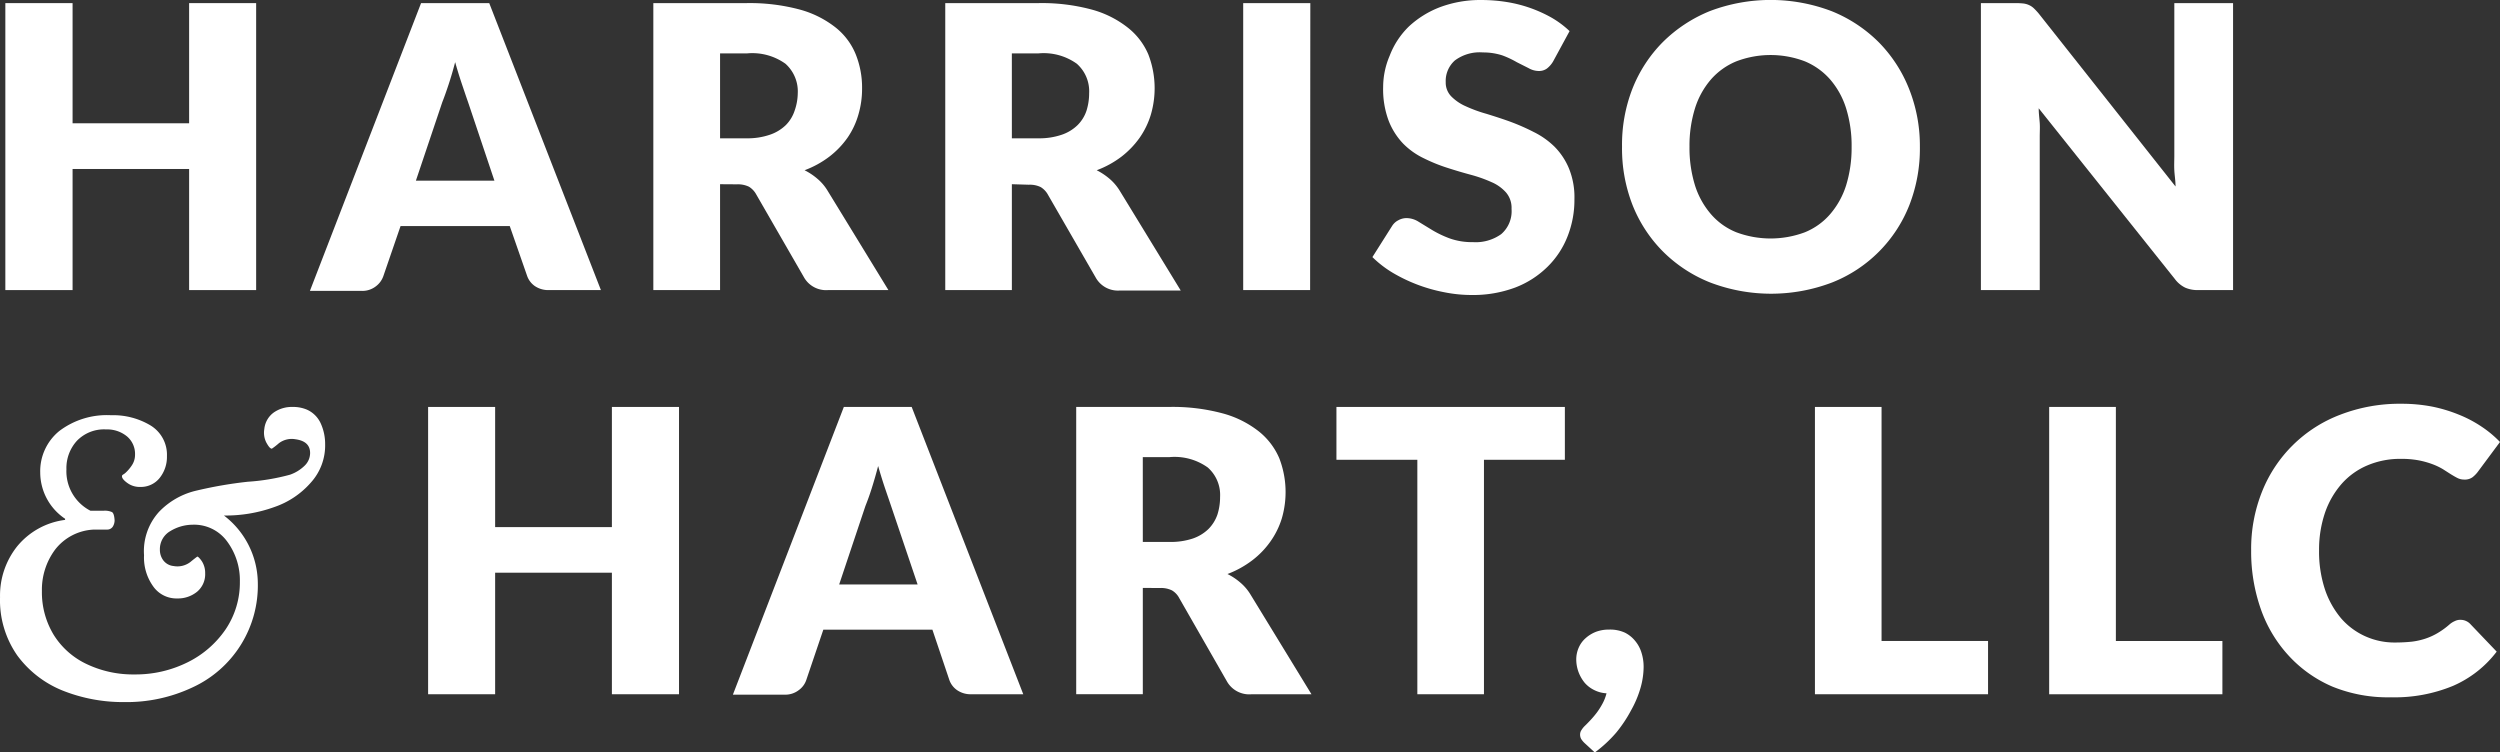<svg xmlns="http://www.w3.org/2000/svg" width="409.857" height="123.356" viewBox="0 0 409.857 123.356">
  <rect x="0" y="0" width="409.857" height="123.356" fill="#333333" stroke="none"/>
  <g id="Layer_2" data-name="Layer 2" transform="translate(0.006 -2.999)">
    <g style="fill:#FFF;" id="Layer_1" data-name="Layer 1" transform="translate(-0.005 2.999)">
      <path id="Path_495" data-name="Path 495" d="M10.313,92.519A17.187,17.187,0,0,1,2.84,86.761,15.812,15.812,0,0,1,0,77.183a12.942,12.942,0,0,1,2.785-8.3,12.126,12.126,0,0,1,7.88-4.365v-.187a9.154,9.154,0,0,1-4.076-7.575A8.492,8.492,0,0,1,9.7,49.958a12.89,12.89,0,0,1,8.492-2.6,11.889,11.889,0,0,1,6.522,1.7,5.622,5.622,0,0,1,2.649,5.01,5.52,5.52,0,0,1-1.189,3.567,3.923,3.923,0,0,1-3.21,1.478,3.4,3.4,0,0,1-2.089-.645c-.594-.425-.883-.8-.883-1.087s.2-.238.594-.594a6.539,6.539,0,0,0,1.053-1.257,3.074,3.074,0,0,0,.493-1.7,3.753,3.753,0,0,0-1.325-3.006,5.1,5.1,0,0,0-3.4-1.138,6.182,6.182,0,0,0-4.823,1.885,6.641,6.641,0,0,0-1.7,4.654,7.269,7.269,0,0,0,3.94,6.793h2.14a2.87,2.87,0,0,1,1.393.221c.238.153.374.594.425,1.325a1.97,1.97,0,0,1-.323,1.1,1.1,1.1,0,0,1-.917.442H15.391A8.492,8.492,0,0,0,9.022,69.4,11.005,11.005,0,0,0,6.865,76.2,13.417,13.417,0,0,0,8.8,83.365a12.772,12.772,0,0,0,5.4,4.789,17.7,17.7,0,0,0,7.846,1.7,19.107,19.107,0,0,0,8.662-1.97,16.185,16.185,0,0,0,6.284-5.435,13.706,13.706,0,0,0,2.327-7.8,10.683,10.683,0,0,0-2.072-6.573,6.692,6.692,0,0,0-5.69-2.768,7.116,7.116,0,0,0-3.651,1.053,3.4,3.4,0,0,0-1.7,3.006,2.87,2.87,0,0,0,.56,1.783,2.4,2.4,0,0,0,1.7.934,3.482,3.482,0,0,0,2.717-.645c.679-.56,1.07-.849,1.155-.9s.493.34.815.866a3.533,3.533,0,0,1,.476,1.851,3.736,3.736,0,0,1-1.325,3.04,4.959,4.959,0,0,1-3.261,1.1,4.653,4.653,0,0,1-3.94-1.987,8.1,8.1,0,0,1-1.495-5.1,9.579,9.579,0,0,1,2.463-7.116,12.347,12.347,0,0,1,5.808-3.4,68.341,68.341,0,0,1,8.73-1.529,34.714,34.714,0,0,0,6.929-1.155A6.471,6.471,0,0,0,49.9,55.664a2.9,2.9,0,0,0,.934-2.106c0-1.291-.8-2.038-2.395-2.259a3.482,3.482,0,0,0-2.717.645,11.987,11.987,0,0,1-1.155.9c-.272,0-.56-.374-.917-1.019a3.567,3.567,0,0,1-.323-2.208A3.8,3.8,0,0,1,44.891,46.9a5.18,5.18,0,0,1,3.04-.9,5.826,5.826,0,0,1,2.378.442,4.5,4.5,0,0,1,2.276,2.276,8.1,8.1,0,0,1,.713,3.4A9.052,9.052,0,0,1,50.955,58.4a13.927,13.927,0,0,1-5.978,4.008A23.489,23.489,0,0,1,36.705,63.8a14.062,14.062,0,0,1,5.554,10.937A18.393,18.393,0,0,1,31.525,91.992a25.323,25.323,0,0,1-11.141,2.395,26.749,26.749,0,0,1-10.071-1.868Z" transform="translate(0.005 20.715)"/>
      <path id="Path_496" data-name="Path 496" d="M41.627,47.345H30.639V27.491H11.532V47.345H.51V.3H11.532V20H30.639V.3H41.627Z" transform="translate(0.365 0.212)"/>
      <path id="Path_497" data-name="Path 497" d="M77.617,47.345H69.125a3.906,3.906,0,0,1-2.344-.662,3.4,3.4,0,0,1-1.274-1.7l-2.836-8.135h-17.9l-2.819,8.2a3.549,3.549,0,0,1-1.257,1.7,3.6,3.6,0,0,1-2.293.73H29.91L48.133.3H59.309ZM47.284,29.41H60.158L55.827,16.5c-.289-.815-.611-1.783-.985-2.887s-.747-2.31-1.121-3.634c-.34,1.308-.7,2.531-1.07,3.651s-.713,2.089-1.036,2.9Z" transform="translate(20.897 0.212)"/>
      <path id="Path_498" data-name="Path 498" d="M74,29.99V47.347H63.06V.3H78.345a31.692,31.692,0,0,1,8.713,1.053,16.441,16.441,0,0,1,5.876,2.938,10.819,10.819,0,0,1,3.312,4.416,14.64,14.64,0,0,1,1.036,5.571,15,15,0,0,1-.611,4.331,12.94,12.94,0,0,1-1.783,3.77,14.2,14.2,0,0,1-2.972,3.091A15.8,15.8,0,0,1,87.856,27.7a10.191,10.191,0,0,1,2.055,1.359,7.881,7.881,0,0,1,1.7,1.97L101.6,47.347H91.711a4.161,4.161,0,0,1-3.94-2.072L79.942,31.688A3.4,3.4,0,0,0,78.736,30.4a4.178,4.178,0,0,0-1.97-.391Zm0-7.524h4.4a11.243,11.243,0,0,0,3.787-.594,6.964,6.964,0,0,0,2.582-1.562,5.979,5.979,0,0,0,1.444-2.344,8.967,8.967,0,0,0,.526-2.887,6.08,6.08,0,0,0-2.021-4.84,9.341,9.341,0,0,0-6.25-1.7H74Z" transform="translate(44.048 0.21)"/>
      <path id="Path_499" data-name="Path 499" d="M102.16,29.99V47.347H91.24V.3h15.285a31.5,31.5,0,0,1,8.713,1.053,16.525,16.525,0,0,1,5.893,2.938,11.124,11.124,0,0,1,3.4,4.416,15.387,15.387,0,0,1,.408,9.9,13.347,13.347,0,0,1-1.834,3.77,14.6,14.6,0,0,1-2.972,3.091A15.8,15.8,0,0,1,116.07,27.7a10.767,10.767,0,0,1,2.055,1.359,8.253,8.253,0,0,1,1.7,1.97l10.02,16.389h-9.969a4.161,4.161,0,0,1-3.94-2.072L108.1,31.756a3.4,3.4,0,0,0-1.206-1.291,4.093,4.093,0,0,0-1.953-.391Zm0-7.524h4.4a11.345,11.345,0,0,0,3.8-.594,6.9,6.9,0,0,0,2.565-1.562,6.012,6.012,0,0,0,1.461-2.344,9.46,9.46,0,0,0,.442-2.887,6.012,6.012,0,0,0-2.021-4.84,9.341,9.341,0,0,0-6.25-1.7h-4.4Z" transform="translate(63.727 0.21)"/>
      <path id="Path_500" data-name="Path 500" d="M130.971,47.345H120V.3h11.005Z" transform="translate(83.812 0.212)"/>
      <path id="Path_501" data-name="Path 501" d="M162.089,10.089a4.092,4.092,0,0,1-1.019,1.155,2.208,2.208,0,0,1-1.376.391,3.4,3.4,0,0,1-1.6-.459l-1.953-.985A15.113,15.113,0,0,0,153.75,9.07a10.19,10.19,0,0,0-3.176-.476A6.793,6.793,0,0,0,146.006,9.9a4.484,4.484,0,0,0-1.512,3.55,3.244,3.244,0,0,0,.917,2.361,7.693,7.693,0,0,0,2.378,1.613,23.067,23.067,0,0,0,3.4,1.24c1.257.391,2.548.8,3.855,1.274a34.689,34.689,0,0,1,3.872,1.7,13.163,13.163,0,0,1,3.4,2.395,11.107,11.107,0,0,1,2.361,3.533,12.484,12.484,0,0,1,.917,5.1,16.237,16.237,0,0,1-1.138,6.114,14.216,14.216,0,0,1-3.278,4.959,15.285,15.285,0,0,1-5.3,3.4,19.752,19.752,0,0,1-7.167,1.223,22.825,22.825,0,0,1-4.484-.459,26.257,26.257,0,0,1-8.492-3.227,17.713,17.713,0,0,1-3.261-2.531l3.227-5.1a2.582,2.582,0,0,1,1.019-.934,2.769,2.769,0,0,1,1.376-.357,3.753,3.753,0,0,1,1.97.611l2.225,1.359a17.152,17.152,0,0,0,2.853,1.359,10.869,10.869,0,0,0,3.821.611,7.167,7.167,0,0,0,4.62-1.308,4.959,4.959,0,0,0,1.7-4.144,3.855,3.855,0,0,0-.9-2.683,6.657,6.657,0,0,0-2.378-1.7,22.418,22.418,0,0,0-3.4-1.206c-1.257-.34-2.531-.713-3.838-1.138a26.937,26.937,0,0,1-3.855-1.562,12.008,12.008,0,0,1-3.4-2.412,11.446,11.446,0,0,1-2.378-3.753,14.742,14.742,0,0,1-.9-5.554,13.077,13.077,0,0,1,1.07-5.1,13.281,13.281,0,0,1,3.159-4.806,15.728,15.728,0,0,1,5.1-3.159A18.869,18.869,0,0,1,150.354,0a26.425,26.425,0,0,1,4.212.34A22.078,22.078,0,0,1,161.9,2.922a15.759,15.759,0,0,1,2.9,2.174Z" transform="translate(92.521 0.002)"/>
      <path id="Path_502" data-name="Path 502" d="M205.4,24.05a25.478,25.478,0,0,1-1.7,9.511A22.469,22.469,0,0,1,191.031,46.3a28.04,28.04,0,0,1-20.041,0,22.945,22.945,0,0,1-7.744-5.1,22.638,22.638,0,0,1-4.976-7.643,25.475,25.475,0,0,1-1.7-9.511,25.306,25.306,0,0,1,1.7-9.494,22.64,22.64,0,0,1,4.976-7.643,23.37,23.37,0,0,1,7.745-5.1,28.1,28.1,0,0,1,19.973.034,23.132,23.132,0,0,1,7.711,5.1,22.842,22.842,0,0,1,4.959,7.643A25.2,25.2,0,0,1,205.4,24.05Zm-11.192,0a20.637,20.637,0,0,0-.9-6.284,13.315,13.315,0,0,0-2.616-4.738,11.259,11.259,0,0,0-4.144-2.972,15.778,15.778,0,0,0-11.243,0,11.175,11.175,0,0,0-4.161,2.972,13.313,13.313,0,0,0-2.615,4.738,20.635,20.635,0,0,0-.9,6.284,20.824,20.824,0,0,0,.9,6.335,13.382,13.382,0,0,0,2.615,4.721,10.819,10.819,0,0,0,4.161,2.972,16.016,16.016,0,0,0,11.243,0,10.886,10.886,0,0,0,4.144-2.972,13.383,13.383,0,0,0,2.615-4.721,20.822,20.822,0,0,0,.9-6.335Z" transform="translate(109.35 0.001)"/>
      <path id="Path_503" data-name="Path 503" d="M198.241.368a3.226,3.226,0,0,1,.866.255,2.837,2.837,0,0,1,.747.493,10.721,10.721,0,0,1,.815.866l22.452,28.38c0-.9-.153-1.783-.2-2.632s0-1.7,0-2.412V.3h9.63V47.345h-5.69a5.1,5.1,0,0,1-2.14-.391,4.652,4.652,0,0,1-1.7-1.41L200.687,17.538c0,.815.119,1.7.17,2.412s0,1.529,0,2.208V47.345H191.21V.3h5.757a11.346,11.346,0,0,1,1.274.068Z" transform="translate(133.543 0.212)"/>
      <path id="Path_504" data-name="Path 504" d="M82.454,93.1H71.449V73.174H52.308V93.1H41.32V46H52.308V65.7H71.449V46H82.454Z" transform="translate(28.865 20.716)"/>
      <path id="Path_505" data-name="Path 505" d="M118.345,93.1h-8.492a3.906,3.906,0,0,1-2.344-.662,3.4,3.4,0,0,1-1.291-1.7l-2.768-8.22H85.567l-2.785,8.22a3.4,3.4,0,0,1-1.257,1.7,3.6,3.6,0,0,1-2.293.73H70.74L88.929,46h11.124Zm-30.18-18h12.857L96.657,62.185c-.272-.815-.611-1.783-.985-2.887s-.747-2.31-1.121-3.617c-.34,1.325-.7,2.548-1.053,3.668s-.713,2.089-1.036,2.9Z" transform="translate(49.411 20.716)"/>
      <path id="Path_506" data-name="Path 506" d="M114.8,75.673V93.1H103.88V46h15.285a31.5,31.5,0,0,1,8.713,1.053,16.508,16.508,0,0,1,5.893,2.921,11.294,11.294,0,0,1,3.4,4.433,15.387,15.387,0,0,1,.408,9.9,13.349,13.349,0,0,1-1.868,3.77,14.131,14.131,0,0,1-2.972,3.074,16.118,16.118,0,0,1-4.059,2.242,10.02,10.02,0,0,1,2.055,1.359,7.93,7.93,0,0,1,1.7,1.97l10.02,16.389h-9.9a4.2,4.2,0,0,1-3.94-2.072l-7.829-13.672a3.193,3.193,0,0,0-1.206-1.291,4.093,4.093,0,0,0-1.953-.391Zm0-7.541h4.4a11.378,11.378,0,0,0,3.8-.56,6.9,6.9,0,0,0,2.565-1.562,6.267,6.267,0,0,0,1.461-2.344,9.458,9.458,0,0,0,.442-2.9,6,6,0,0,0-2.021-4.84,9.341,9.341,0,0,0-6.25-1.7h-4.4Z" transform="translate(72.555 20.714)"/>
      <path id="Path_507" data-name="Path 507" d="M166.449,46v8.662H153.185V93.1h-10.92V54.662H129V46Z" transform="translate(90.098 20.716)"/>
      <path id="Path_508" data-name="Path 508" d="M152.15,72.4a4.788,4.788,0,0,1,.391-1.919,4.415,4.415,0,0,1,1.121-1.562,5.6,5.6,0,0,1,1.7-1.053,6.028,6.028,0,0,1,2.208-.374,5.858,5.858,0,0,1,2.531.493,5.1,5.1,0,0,1,1.7,1.359,5.519,5.519,0,0,1,1.053,1.97,7.678,7.678,0,0,1,.34,2.344,12.84,12.84,0,0,1-.509,3.4,16.984,16.984,0,0,1-1.546,3.668,21.865,21.865,0,0,1-2.446,3.668,21.3,21.3,0,0,1-3.5,3.244l-1.7-1.562a3.4,3.4,0,0,1-.543-.662,1.494,1.494,0,0,1-.17-.764,1.274,1.274,0,0,1,.221-.679,3.533,3.533,0,0,1,.543-.679c.272-.255.56-.56.917-.934a15.6,15.6,0,0,0,1.036-1.223,11.887,11.887,0,0,0,.951-1.495,7.184,7.184,0,0,0,.662-1.7,5.094,5.094,0,0,1-2.038-.543,4.891,4.891,0,0,1-1.545-1.189,6.263,6.263,0,0,1-.985-1.7A5.993,5.993,0,0,1,152.15,72.4Z" transform="translate(106.265 35.723)"/>
      <path id="Path_509" data-name="Path 509" d="M186.111,84.366H203.57V93.1H175.19V46h10.921Z" transform="translate(122.355 20.716)"/>
      <path id="Path_510" data-name="Path 510" d="M208.737,84.366H226.2V93.1H197.8V46h10.937Z" transform="translate(138.145 20.716)"/>
      <path id="Path_511" data-name="Path 511" d="M251.659,81.112a2.072,2.072,0,0,1,.781.153,2.191,2.191,0,0,1,.747.492l4.365,4.569a18,18,0,0,1-7.133,5.6,25.017,25.017,0,0,1-10.19,1.885,24.083,24.083,0,0,1-9.6-1.749,20.872,20.872,0,0,1-7.2-5.1,21.925,21.925,0,0,1-4.552-7.626,28.362,28.362,0,0,1-1.579-9.6,25.255,25.255,0,0,1,1.8-9.681,22.316,22.316,0,0,1,12.84-12.585,27.055,27.055,0,0,1,9.986-1.783,26.291,26.291,0,0,1,5.01.459,24.219,24.219,0,0,1,4.365,1.308,20.143,20.143,0,0,1,3.753,1.97,17.949,17.949,0,0,1,3.04,2.531L254.41,56.91a4.826,4.826,0,0,1-.832.832,2.157,2.157,0,0,1-1.359.374,2.446,2.446,0,0,1-1.1-.255c-.34-.17-.713-.391-1.1-.628l-1.274-.815a10.632,10.632,0,0,0-1.7-.815,14.182,14.182,0,0,0-2.225-.628,15.454,15.454,0,0,0-2.989-.255,13.722,13.722,0,0,0-5.435,1.053,11.735,11.735,0,0,0-4.229,3.006,14.149,14.149,0,0,0-2.751,4.738,18.817,18.817,0,0,0-.985,6.233,19.719,19.719,0,0,0,.985,6.437,14.571,14.571,0,0,0,2.666,4.721,11.5,11.5,0,0,0,3.974,2.921,11.651,11.651,0,0,0,4.84,1,26.15,26.15,0,0,0,2.717-.136,11.446,11.446,0,0,0,2.276-.509,10.187,10.187,0,0,0,2-.917,12.666,12.666,0,0,0,1.936-1.41,3.278,3.278,0,0,1,.832-.527,2.038,2.038,0,0,1,1-.221Z" transform="translate(151.762 20.506)"/>
    </g>
  </g>
</svg>
